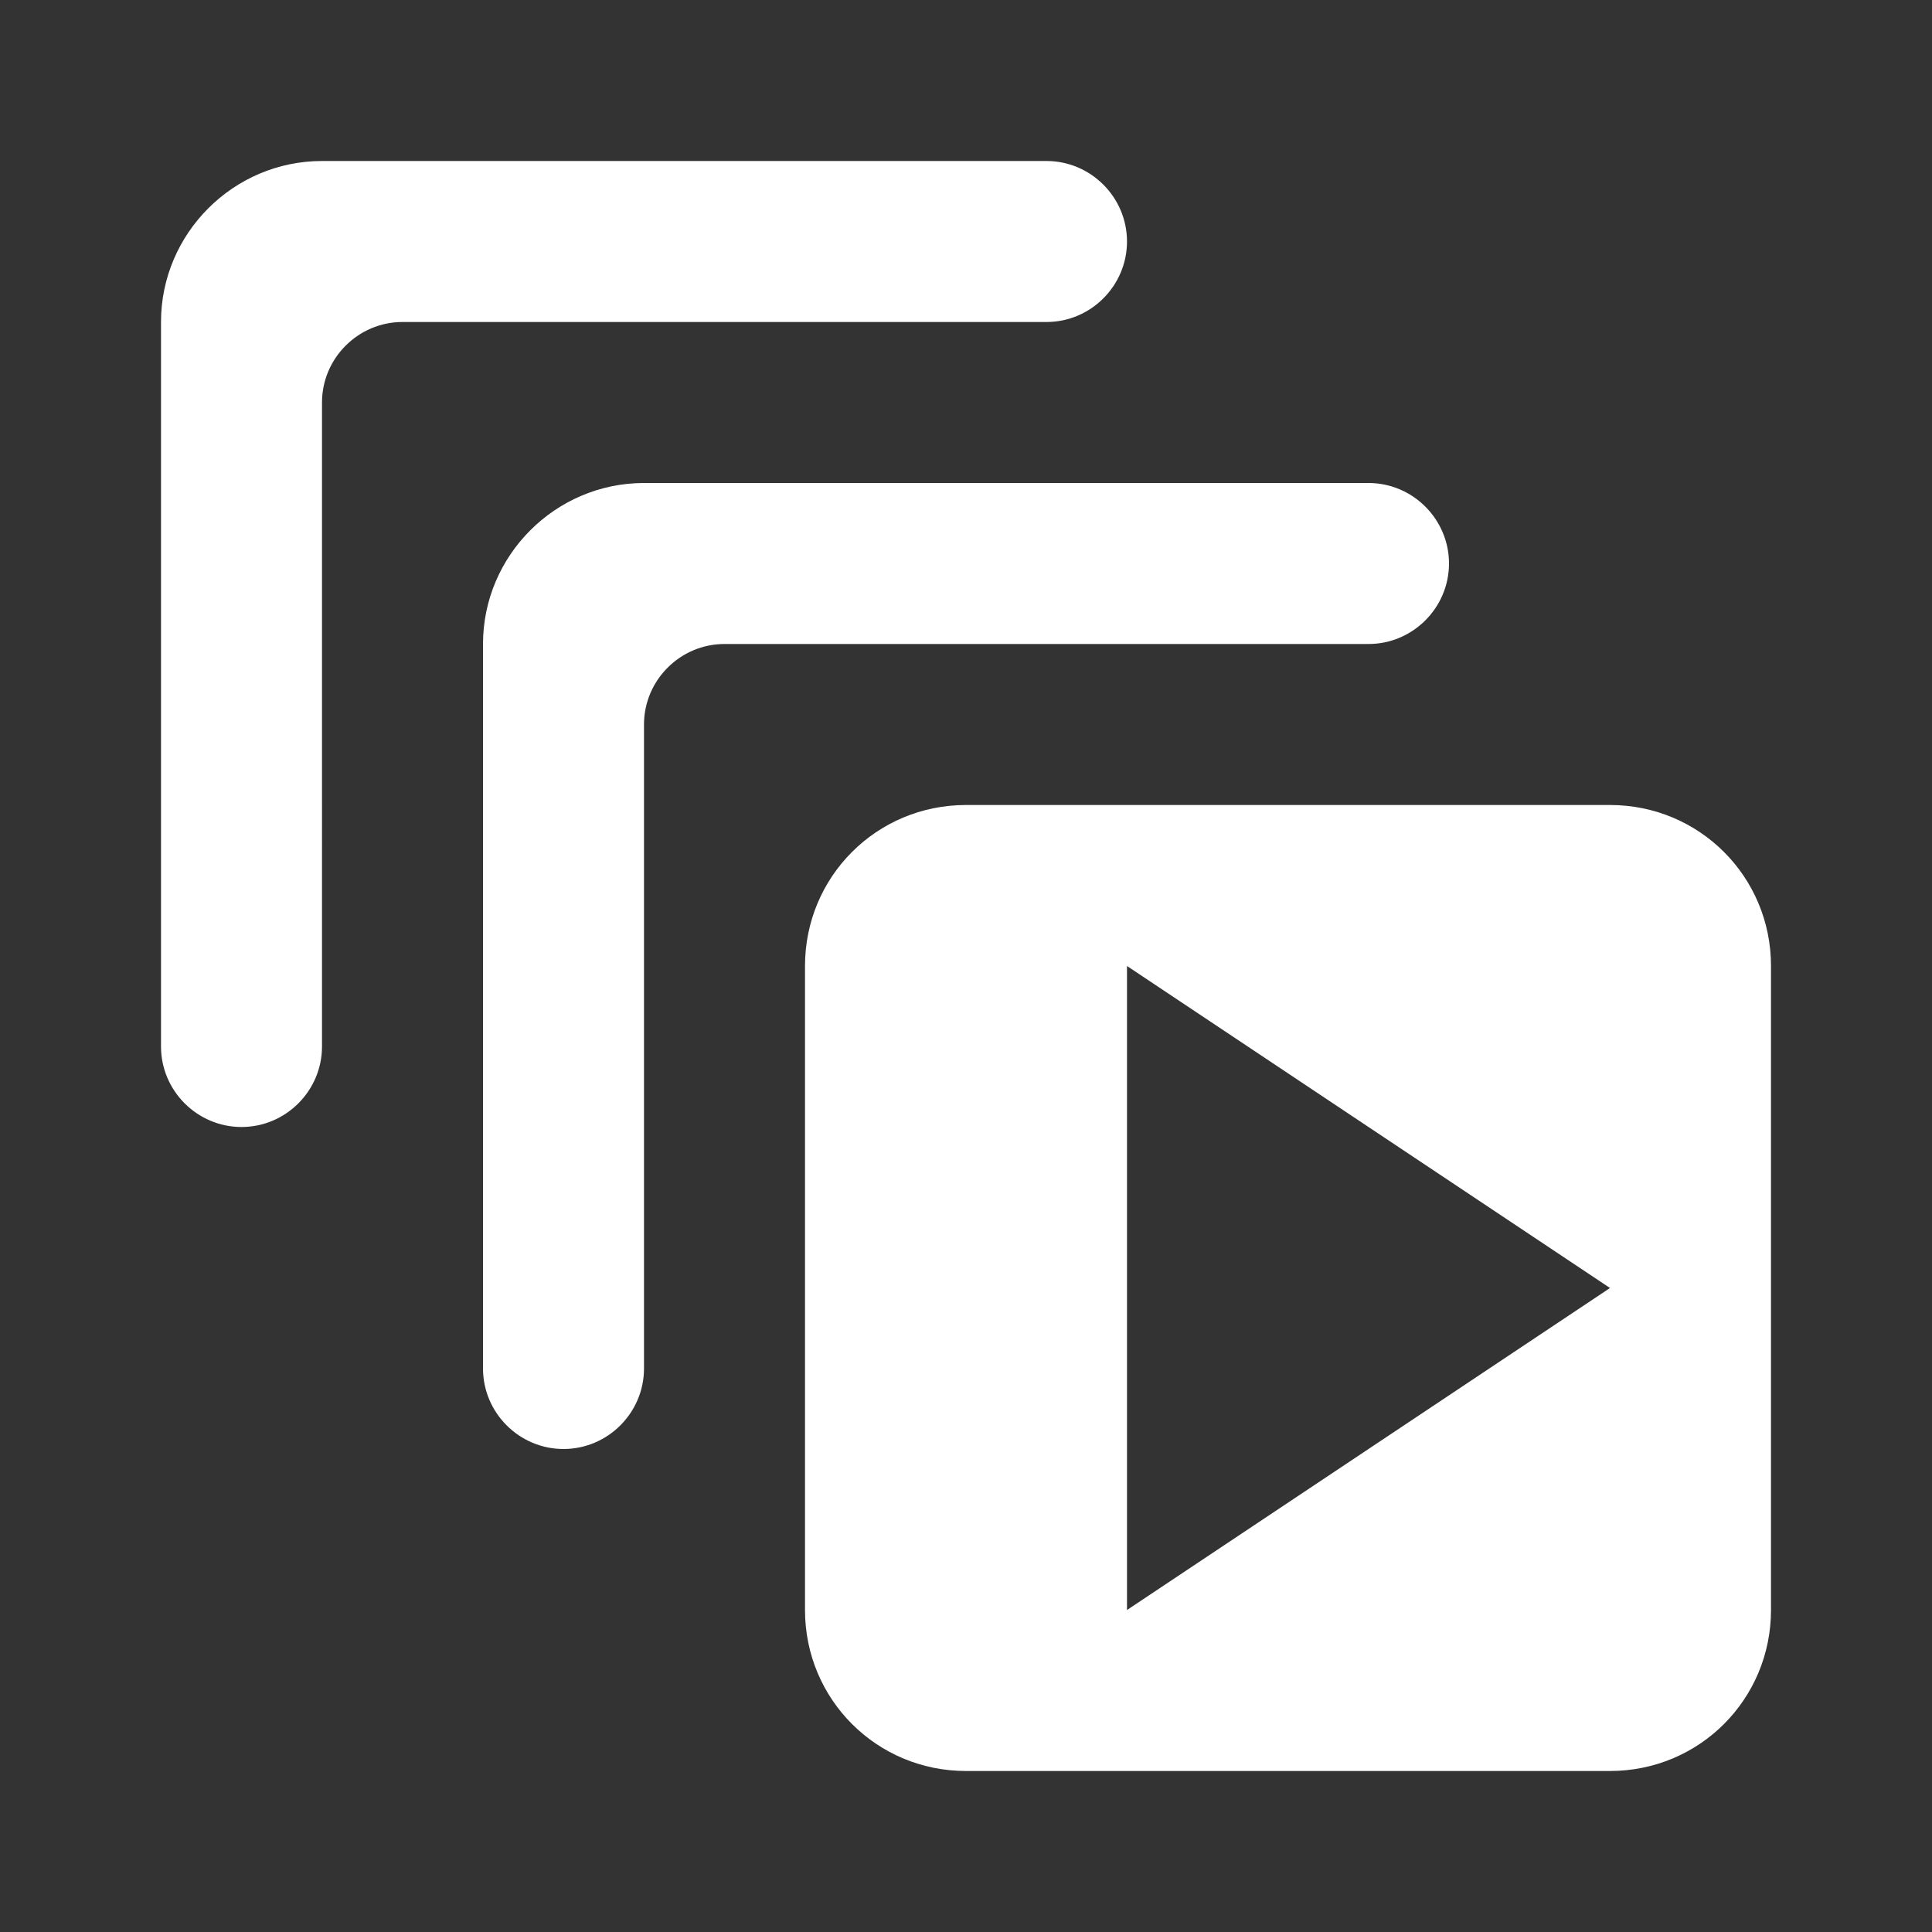 <?xml version="1.0" encoding="UTF-8" standalone="no"?>
<svg
   xmlns:dc="http://purl.org/dc/elements/1.1/"
   xmlns:cc="http://creativecommons.org/ns#"
   xmlns:rdf="http://www.w3.org/1999/02/22-rdf-syntax-ns#"
   xmlns:svg="http://www.w3.org/2000/svg"
   xmlns="http://www.w3.org/2000/svg"
   xmlns:sodipodi="http://sodipodi.sourceforge.net/DTD/sodipodi-0.dtd"
   xmlns:inkscape="http://www.inkscape.org/namespaces/inkscape"
   version="1.1"
   id="mdi-animation-play"
   width="24"
   height="24"
   viewBox="0 0 24 24"
   sodipodi:docname="tool-animator.svg"
   inkscape:version="1.0.2 (e86c870879, 2021-01-15)">
  <rect x="0" y="0" width="24" height="24" fill="#333333" stroke="none"/>
  <defs
     id="defs7" />
  <sodipodi:namedview
     pagecolor="#ffffff"
     bordercolor="#666666"
     borderopacity="1"
     objecttolerance="10"
     gridtolerance="10"
     guidetolerance="10"
     inkscape:pageopacity="0"
     inkscape:pageshadow="2"
     inkscape:window-width="1908"
     inkscape:window-height="2080"
     id="namedview5"
     showgrid="false"
     inkscape:zoom="42"
     inkscape:cx="12"
     inkscape:cy="12"
     inkscape:window-x="5764"
     inkscape:window-y="35"
     inkscape:window-maximized="0"
     inkscape:current-layer="mdi-animation-play" />
  <path fill="#ffffff"
     id="path2-3"
     d="m 4,2 c -1.1,0 -2,0.9 -2,2 v 9 c 0,0.55 0.45,1 1,1 0.55,0 1,-0.45 1,-1 V 5 c 0,-0.55 0.45,-1 1,-1 H 13 C 13.55,4 14,3.55 14,3 14,2.45 13.55,2 13,2 Z m 4,4 c -1.1,0 -2,0.9 -2,2 v 9 c 0,0.55 0.45,1 1,1 0.55,0 1,-0.45 1,-1 V 9 c 0,-0.55 0.45,-1 1,-1 H 17 C 17.55,8 18,7.55 18,7 18,6.45 17.55,6 17,6 Z M 12,10 c -1.11,0 -2,0.89 -2,2 v 8 c 0,1.11 0.89,2 2,2 h 8 c 1.11,0 2,-0.89 2,-2 v -8 c 0,-1.11 -0.89,-2 -2,-2 z m 2,2 6,4 -6,4 z" />
</svg>
